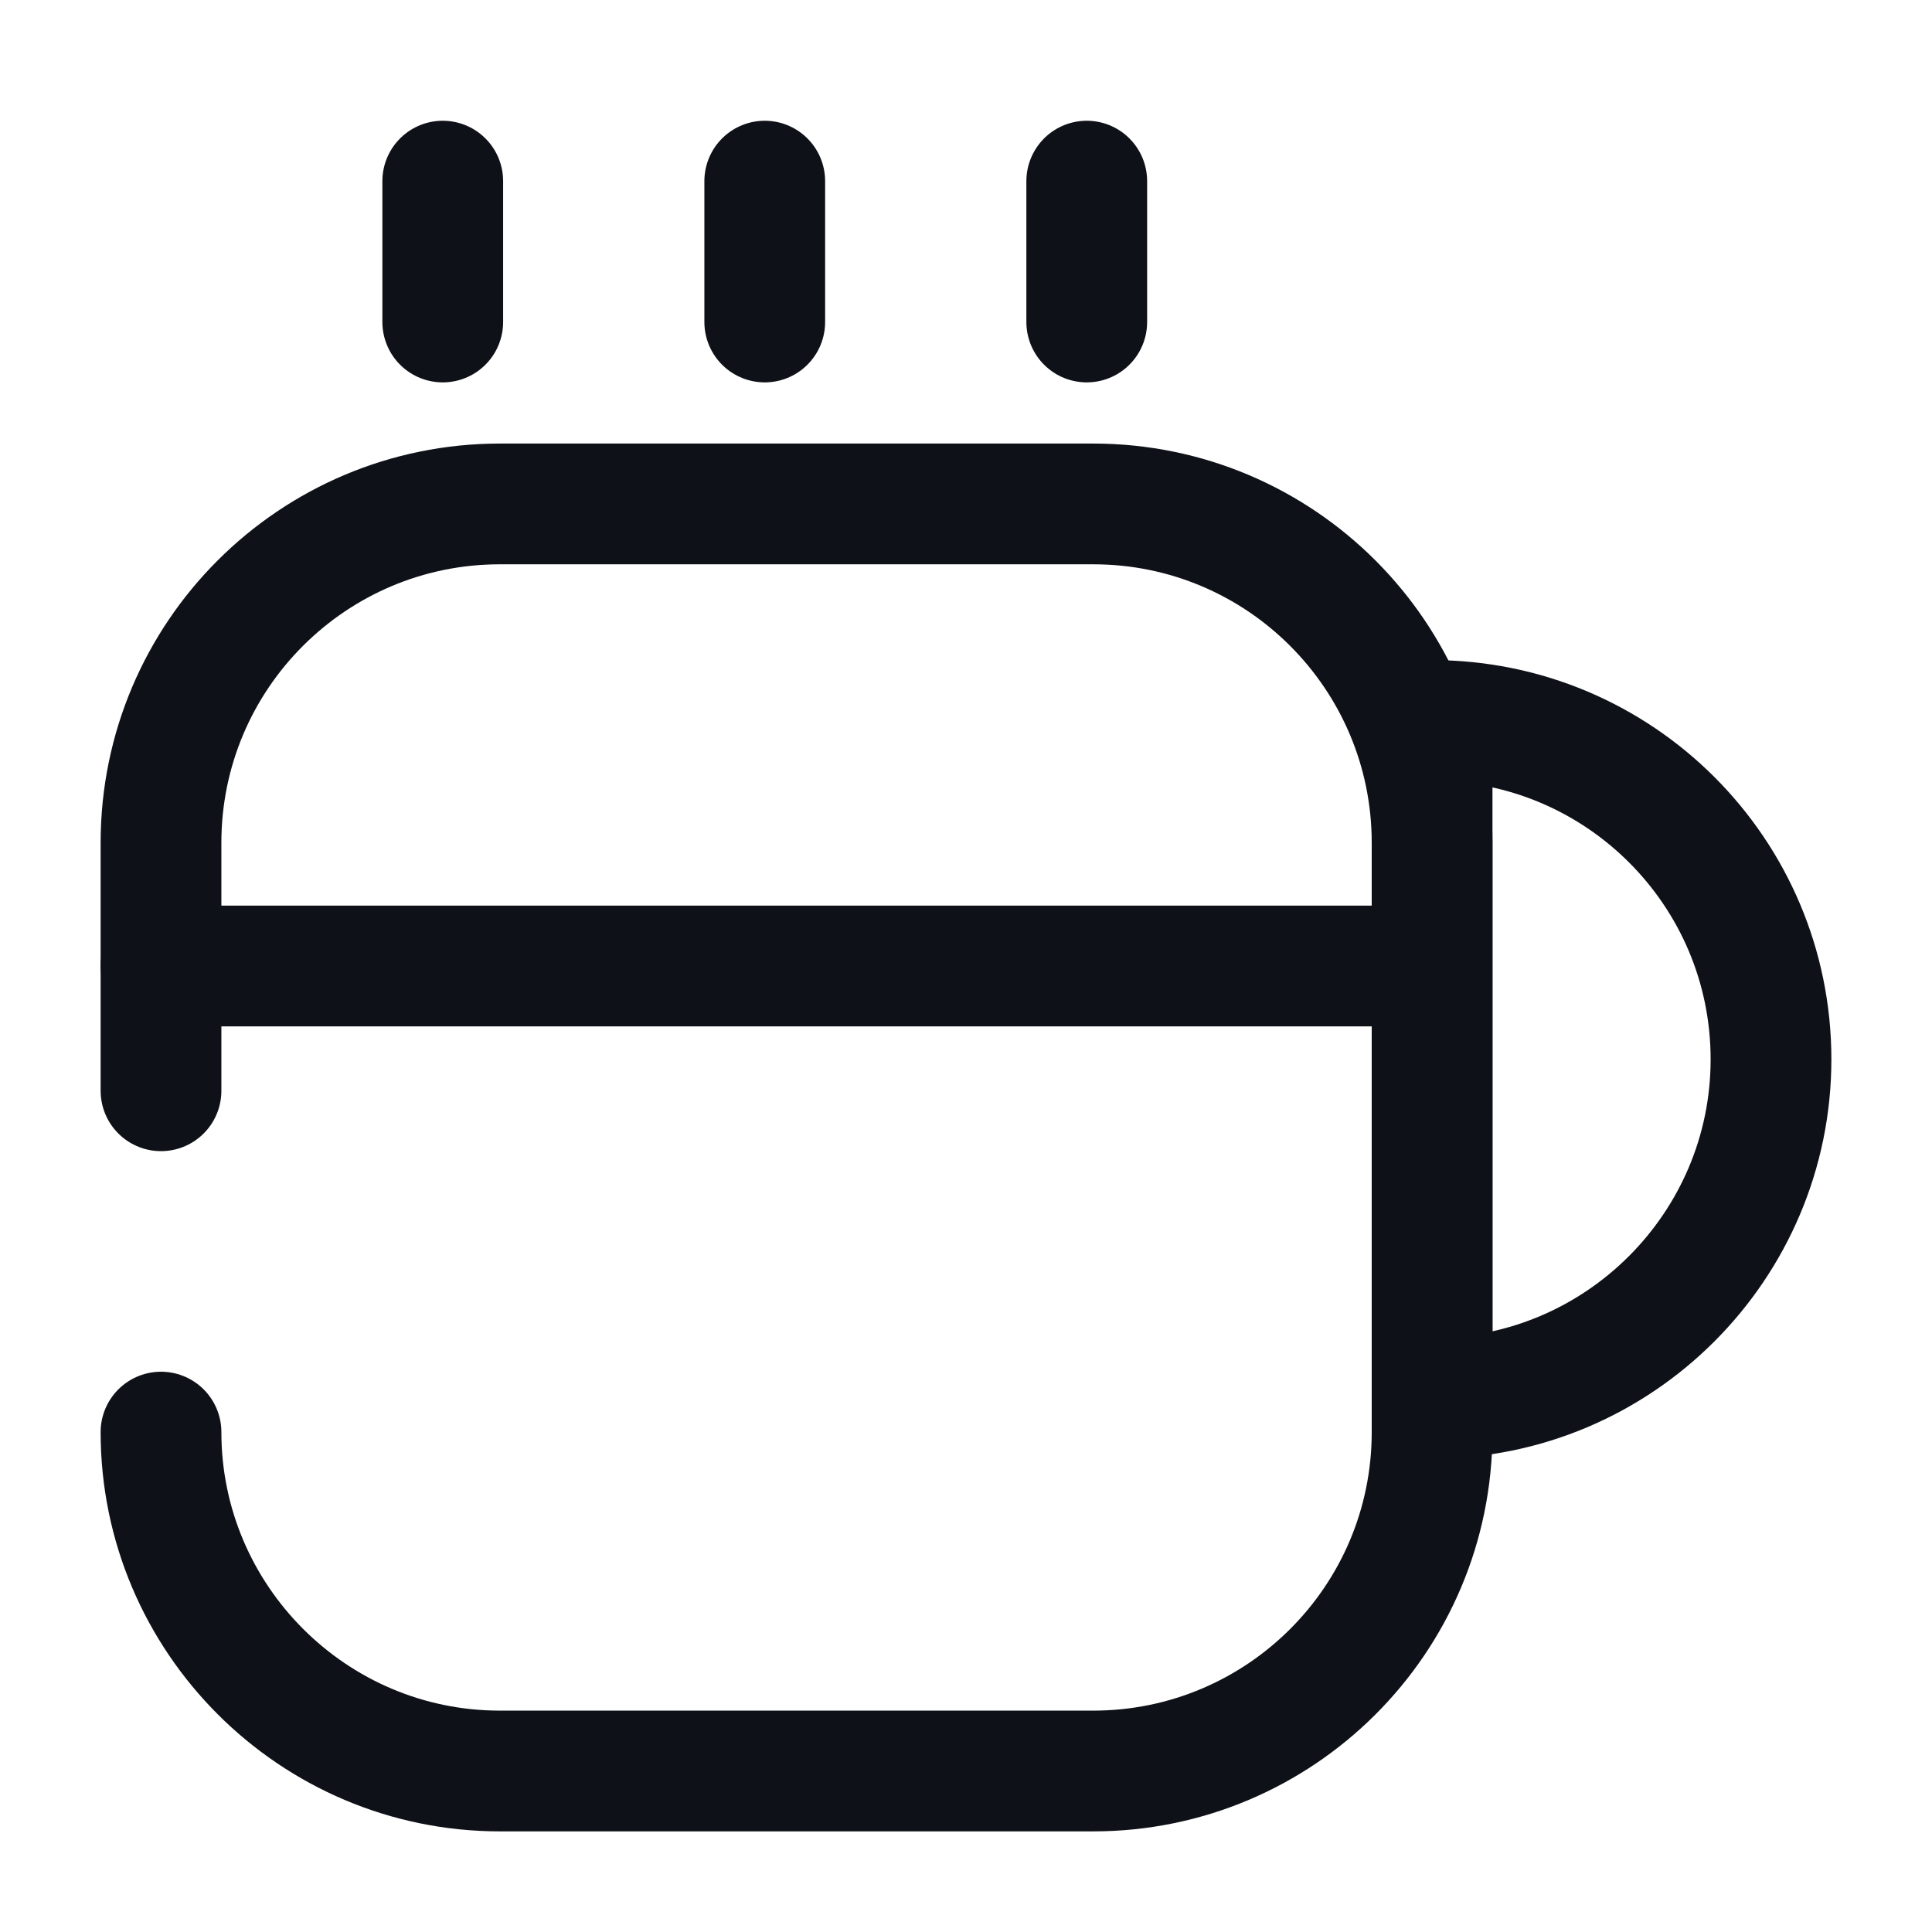 <svg width="24" height="24" viewBox="0 0 24 24" fill="none" xmlns="http://www.w3.org/2000/svg">
<path d="M2 13.55V10.47C2 8.14 3.89 6.26 6.21 6.26H13.58C15.91 6.26 17.79 8.15 17.79 10.47V17.79C17.79 20.12 15.9 22 13.58 22H6.21C3.89 22 2 20.11 2 17.79" stroke="#0E1117" stroke-width="1.5" stroke-linecap="round" stroke-linejoin="round"/>
<path d="M5.5 4V2.25" stroke="#0E1117" stroke-width="1.5" stroke-linecap="round" stroke-linejoin="round"/>
<path d="M9.5 4V2.25" stroke="#0E1117" stroke-width="1.5" stroke-linecap="round" stroke-linejoin="round"/>
<path d="M13.5 4V2.25" stroke="#0E1117" stroke-width="1.5" stroke-linecap="round" stroke-linejoin="round"/>
<path d="M22 13.16C22 15.48 20.11 17.37 17.79 17.37V8.95C20.11 8.95 22 10.83 22 13.16Z" stroke="#0E1117" stroke-width="1.5" stroke-linecap="round" stroke-linejoin="round"/>
<path d="M2 12H17.51" stroke="#0E1117" stroke-width="1.5" stroke-linecap="round" stroke-linejoin="round"/>
</svg>
